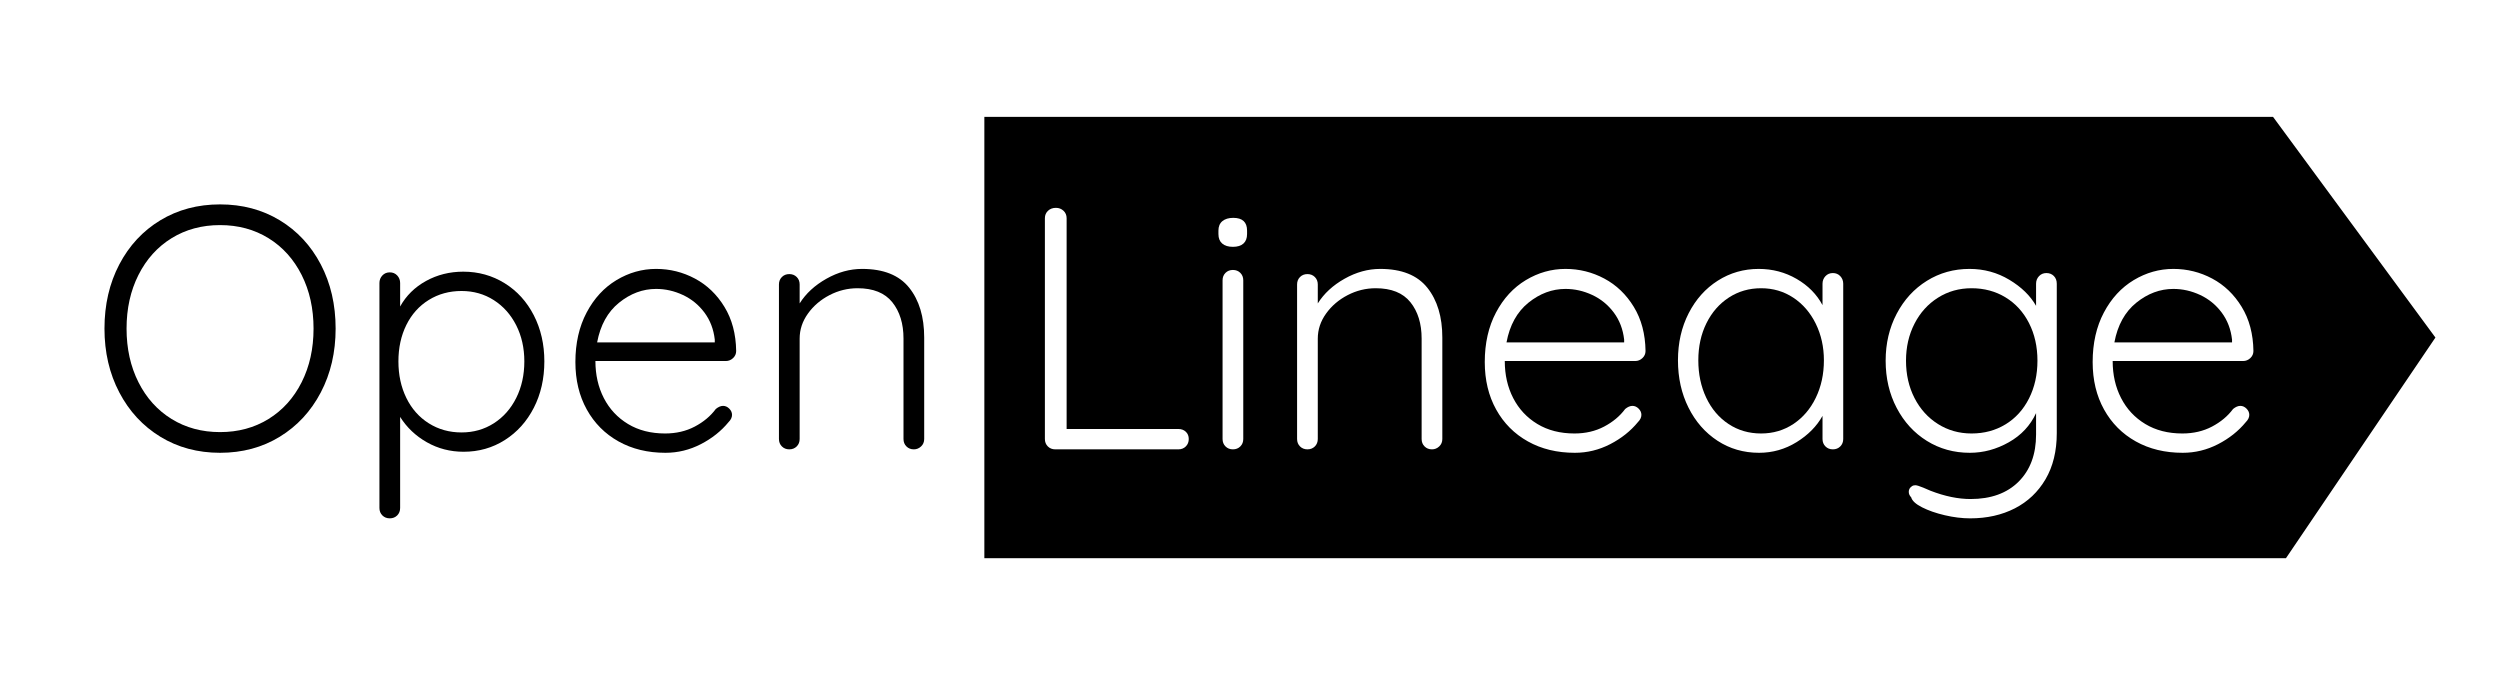 <?xml version="1.0" encoding="UTF-8" standalone="no"?>
<!DOCTYPE svg PUBLIC "-//W3C//DTD SVG 1.1//EN" "http://www.w3.org/Graphics/SVG/1.1/DTD/svg11.dtd">
<svg width="100%" height="100%" viewBox="0 0 385 106" version="1.1" xmlns="http://www.w3.org/2000/svg" xmlns:xlink="http://www.w3.org/1999/xlink" xml:space="preserve" xmlns:serif="http://www.serif.com/" style="fill-rule:evenodd;clip-rule:evenodd;stroke-linejoin:round;stroke-miterlimit:2;">
    <g transform="matrix(1,0,0,1,-1.311,-156.997)">
        <g id="openlineage-logo-black" transform="matrix(1,0,0,1,1.311,156.997)">
            <rect x="0" y="0" width="384.097" height="105.459" style="fill:none;"/>
            <g>
                <g transform="matrix(1,0,0,1,308.853,65.348)">
                    <path d="M0,-19.552C-1.54,-20.49 -3.285,-20.96 -5.233,-20.96C-7.146,-20.96 -8.872,-20.473 -10.413,-19.499C-11.954,-18.524 -13.158,-17.188 -14.026,-15.488C-14.895,-13.787 -15.328,-11.892 -15.328,-9.802C-15.328,-7.677 -14.895,-5.765 -14.026,-4.065C-13.158,-2.365 -11.954,-1.027 -10.413,-0.053C-8.872,0.921 -7.146,1.408 -5.233,1.408C-3.285,1.408 -1.54,0.939 0,0C1.541,-0.938 2.745,-2.266 3.613,-3.985C4.48,-5.702 4.915,-7.642 4.915,-9.802C4.915,-11.963 4.48,-13.894 3.613,-15.594C2.745,-17.294 1.541,-18.613 0,-19.552" style="fill-rule:nonzero;"/>
                </g>
                <g transform="matrix(1,0,0,1,276.179,65.295)">
                    <path d="M0,-19.446C-1.471,-20.42 -3.127,-20.907 -4.968,-20.907C-6.811,-20.907 -8.467,-20.429 -9.936,-19.473C-11.406,-18.516 -12.558,-17.196 -13.39,-15.514C-14.222,-13.832 -14.638,-11.928 -14.638,-9.803C-14.638,-7.678 -14.231,-5.756 -13.416,-4.038C-12.602,-2.32 -11.459,-0.974 -9.989,-0.001C-8.52,0.974 -6.846,1.461 -4.968,1.461C-3.127,1.461 -1.471,0.974 0,-0.001C1.469,-0.974 2.62,-2.32 3.453,-4.038C4.285,-5.756 4.702,-7.678 4.702,-9.803C4.702,-11.857 4.285,-13.735 3.453,-15.435C2.62,-17.135 1.469,-18.471 0,-19.446" style="fill-rule:nonzero;"/>
                </g>
                <g transform="matrix(1,0,0,1,245.204,51.8)">
                    <path d="M0,-6.376C-1.328,-6.995 -2.701,-7.306 -4.117,-7.306C-6.172,-7.306 -8.075,-6.597 -9.829,-5.181C-11.582,-3.763 -12.707,-1.727 -13.202,0.93L4.915,0.93L4.915,0.504C4.737,-1.089 4.206,-2.479 3.321,-3.667C2.436,-4.853 1.328,-5.756 0,-6.376" style="fill-rule:nonzero;"/>
                </g>
                <g transform="matrix(1,0,0,1,346.55,48.819)">
                    <path d="M0,6.328C-0.32,6.629 -0.691,6.779 -1.117,6.779L-21.199,6.779C-21.199,8.905 -20.767,10.809 -19.898,12.491C-19.031,14.174 -17.791,15.502 -16.18,16.475C-14.568,17.45 -12.664,17.937 -10.467,17.937C-8.768,17.937 -7.244,17.583 -5.898,16.874C-4.553,16.166 -3.473,15.263 -2.658,14.164C-2.268,13.846 -1.896,13.686 -1.541,13.686C-1.187,13.686 -0.869,13.828 -0.586,14.111C-0.303,14.395 -0.16,14.714 -0.16,15.068C-0.16,15.458 -0.338,15.83 -0.691,16.183C-1.826,17.565 -3.252,18.699 -4.969,19.584C-6.687,20.469 -8.502,20.912 -10.414,20.912C-13.143,20.912 -15.551,20.328 -17.641,19.159C-19.73,17.99 -21.359,16.352 -22.528,14.244C-23.697,12.137 -24.281,9.702 -24.281,6.939C-24.281,4.035 -23.706,1.493 -22.555,-0.686C-21.404,-2.864 -19.871,-4.528 -17.959,-5.68C-16.047,-6.83 -14.01,-7.406 -11.85,-7.406C-9.725,-7.406 -7.73,-6.91 -5.871,-5.919C-4.012,-4.927 -2.498,-3.475 -1.33,-1.562C-0.16,0.35 0.441,2.618 0.477,5.239C0.477,5.663 0.318,6.027 0,6.328M-29.807,17.884C-29.807,20.646 -30.383,23.011 -31.534,24.976C-32.686,26.942 -34.262,28.438 -36.263,29.466C-38.264,30.493 -40.558,31.007 -43.143,31.007C-44.383,31.007 -45.685,30.848 -47.048,30.529C-48.412,30.21 -49.581,29.802 -50.555,29.307C-51.529,28.81 -52.087,28.297 -52.229,27.766C-52.477,27.517 -52.6,27.235 -52.6,26.916C-52.6,26.561 -52.44,26.278 -52.122,26.066C-51.98,25.959 -51.803,25.906 -51.591,25.906C-51.378,25.906 -50.971,26.03 -50.368,26.278L-49.253,26.756C-47.057,27.606 -45.002,28.032 -43.09,28.032C-39.938,28.032 -37.467,27.137 -35.678,25.349C-33.89,23.559 -32.995,21.142 -32.995,18.096L-32.995,14.802C-33.881,16.715 -35.279,18.211 -37.192,19.291C-39.104,20.372 -41.106,20.912 -43.196,20.912C-45.64,20.912 -47.845,20.301 -49.811,19.079C-51.776,17.857 -53.326,16.166 -54.46,14.005C-55.594,11.845 -56.16,9.418 -56.16,6.726C-56.16,4.07 -55.594,1.661 -54.46,-0.5C-53.326,-2.66 -51.776,-4.351 -49.811,-5.573C-47.845,-6.796 -45.658,-7.406 -43.249,-7.406C-41.018,-7.406 -38.972,-6.849 -37.112,-5.733C-35.253,-4.617 -33.881,-3.28 -32.995,-1.721L-32.995,-5.122C-32.995,-5.582 -32.845,-5.972 -32.543,-6.291C-32.243,-6.61 -31.861,-6.769 -31.401,-6.769C-30.941,-6.769 -30.56,-6.618 -30.259,-6.317C-29.958,-6.016 -29.807,-5.617 -29.807,-5.122L-29.807,17.884ZM-62.694,18.787C-62.694,19.247 -62.846,19.629 -63.146,19.929C-63.447,20.23 -63.828,20.381 -64.288,20.381C-64.749,20.381 -65.13,20.23 -65.431,19.929C-65.731,19.629 -65.882,19.247 -65.882,18.787L-65.882,15.227C-66.768,16.821 -68.096,18.167 -69.867,19.265C-71.639,20.363 -73.568,20.912 -75.658,20.912C-78.031,20.912 -80.166,20.293 -82.061,19.053C-83.955,17.813 -85.443,16.113 -86.523,13.952C-87.604,11.792 -88.144,9.365 -88.144,6.673C-88.144,3.982 -87.595,1.564 -86.496,-0.579C-85.399,-2.722 -83.902,-4.396 -82.007,-5.6C-80.112,-6.804 -78.014,-7.406 -75.711,-7.406C-73.586,-7.406 -71.639,-6.893 -69.867,-5.866C-68.096,-4.838 -66.768,-3.492 -65.882,-1.828L-65.882,-5.122C-65.882,-5.582 -65.731,-5.972 -65.431,-6.291C-65.13,-6.61 -64.749,-6.769 -64.288,-6.769C-63.828,-6.769 -63.447,-6.61 -63.146,-6.291C-62.846,-5.972 -62.694,-5.582 -62.694,-5.122L-62.694,18.787ZM-93.616,6.328C-93.935,6.629 -94.307,6.779 -94.731,6.779L-114.814,6.779C-114.814,8.905 -114.382,10.809 -113.514,12.491C-112.646,14.174 -111.406,15.502 -109.794,16.475C-108.183,17.45 -106.279,17.937 -104.083,17.937C-102.383,17.937 -100.86,17.583 -99.514,16.874C-98.168,16.166 -97.088,15.263 -96.272,14.164C-95.883,13.846 -95.511,13.686 -95.156,13.686C-94.803,13.686 -94.484,13.828 -94.2,14.111C-93.917,14.395 -93.775,14.714 -93.775,15.068C-93.775,15.458 -93.953,15.83 -94.307,16.183C-95.44,17.565 -96.866,18.699 -98.584,19.584C-100.302,20.469 -102.117,20.912 -104.029,20.912C-106.758,20.912 -109.166,20.328 -111.255,19.159C-113.346,17.99 -114.975,16.352 -116.144,14.244C-117.313,12.137 -117.896,9.702 -117.896,6.939C-117.896,4.035 -117.321,1.493 -116.17,-0.686C-115.02,-2.864 -113.486,-4.528 -111.574,-5.68C-109.661,-6.83 -107.625,-7.406 -105.464,-7.406C-103.339,-7.406 -101.347,-6.91 -99.487,-5.919C-97.627,-4.927 -96.113,-3.475 -94.944,-1.562C-93.775,0.35 -93.174,2.618 -93.138,5.239C-93.138,5.663 -93.297,6.027 -93.616,6.328M-124.432,18.787C-124.432,19.247 -124.591,19.629 -124.909,19.929C-125.229,20.23 -125.6,20.381 -126.025,20.381C-126.485,20.381 -126.867,20.23 -127.167,19.929C-127.469,19.629 -127.619,19.247 -127.619,18.787L-127.619,3.326C-127.619,1.024 -128.195,-0.845 -129.346,-2.279C-130.497,-3.714 -132.277,-4.431 -134.686,-4.431C-136.209,-4.431 -137.652,-4.077 -139.016,-3.368C-140.38,-2.66 -141.486,-1.713 -142.336,-0.526C-143.187,0.661 -143.611,1.945 -143.611,3.326L-143.611,18.787C-143.611,19.247 -143.763,19.629 -144.062,19.929C-144.364,20.23 -144.745,20.381 -145.205,20.381C-145.666,20.381 -146.047,20.23 -146.348,19.929C-146.648,19.629 -146.799,19.247 -146.799,18.787L-146.799,-5.016C-146.799,-5.476 -146.648,-5.857 -146.348,-6.158C-146.047,-6.459 -145.666,-6.61 -145.205,-6.61C-144.745,-6.61 -144.364,-6.459 -144.062,-6.158C-143.763,-5.857 -143.611,-5.476 -143.611,-5.016L-143.611,-2.093C-142.655,-3.616 -141.282,-4.883 -139.493,-5.892C-137.705,-6.901 -135.872,-7.406 -133.995,-7.406C-130.7,-7.406 -128.283,-6.441 -126.742,-4.511C-125.201,-2.58 -124.432,-0.021 -124.432,3.166L-124.432,18.787ZM-154.502,-12.773C-154.502,-12.135 -154.688,-11.648 -155.06,-11.312C-155.432,-10.974 -155.973,-10.807 -156.681,-10.807C-157.39,-10.807 -157.938,-10.974 -158.328,-11.312C-158.718,-11.648 -158.912,-12.135 -158.912,-12.773L-158.912,-13.304C-158.912,-13.942 -158.709,-14.428 -158.301,-14.765C-157.895,-15.101 -157.336,-15.27 -156.627,-15.27C-155.211,-15.27 -154.502,-14.614 -154.502,-13.304L-154.502,-12.773ZM-155.087,18.787C-155.087,19.247 -155.237,19.629 -155.538,19.929C-155.84,20.23 -156.221,20.381 -156.681,20.381C-157.142,20.381 -157.522,20.23 -157.823,19.929C-158.125,19.629 -158.275,19.247 -158.275,18.787L-158.275,-5.653C-158.275,-6.113 -158.125,-6.494 -157.823,-6.796C-157.522,-7.096 -157.142,-7.247 -156.681,-7.247C-156.221,-7.247 -155.84,-7.096 -155.538,-6.796C-155.237,-6.494 -155.087,-6.113 -155.087,-5.653L-155.087,18.787ZM-163.933,19.929C-164.234,20.23 -164.615,20.381 -165.075,20.381L-184.042,20.381C-184.503,20.381 -184.884,20.23 -185.185,19.929C-185.486,19.629 -185.637,19.247 -185.637,18.787L-185.637,-15.216C-185.637,-15.676 -185.477,-16.058 -185.158,-16.359C-184.84,-16.659 -184.433,-16.811 -183.937,-16.811C-183.477,-16.811 -183.086,-16.659 -182.768,-16.359C-182.449,-16.058 -182.29,-15.676 -182.29,-15.216L-182.29,17.246L-165.075,17.246C-164.615,17.246 -164.234,17.388 -163.933,17.671C-163.632,17.955 -163.481,18.327 -163.481,18.787C-163.481,19.247 -163.632,19.629 -163.933,19.929M3.5,-30.82L-194.96,-30.82L-194.96,37.148L5.484,37.148L28.505,3.164L3.5,-30.82Z" style="fill-rule:nonzero;"/>
                </g>
                <g transform="matrix(1,0,0,1,338.82,51.8)">
                    <path d="M0,-6.376C-1.33,-6.995 -2.703,-7.306 -4.119,-7.306C-6.174,-7.306 -8.076,-6.597 -9.83,-5.181C-11.584,-3.763 -12.708,-1.727 -13.203,0.93L4.914,0.93L4.914,0.504C4.736,-1.089 4.205,-2.479 3.32,-3.667C2.434,-4.853 1.328,-5.756 0,-6.376" style="fill-rule:nonzero;"/>
                </g>
                <g transform="matrix(1,0,0,1,46.453,58.866)">
                    <path d="M0,-16.524C-1.222,-18.95 -2.922,-20.836 -5.1,-22.182C-7.279,-23.528 -9.768,-24.201 -12.565,-24.201C-15.364,-24.201 -17.852,-23.528 -20.03,-22.182C-22.208,-20.836 -23.909,-18.95 -25.13,-16.524C-26.353,-14.097 -26.963,-11.344 -26.963,-8.262C-26.963,-5.181 -26.353,-2.426 -25.13,-0.001C-23.909,2.426 -22.208,4.312 -20.03,5.658C-17.852,7.004 -15.364,7.677 -12.565,7.677C-9.768,7.677 -7.279,7.004 -5.1,5.658C-2.922,4.312 -1.222,2.426 0,-0.001C1.222,-2.426 1.833,-5.181 1.833,-8.262C1.833,-11.344 1.222,-14.097 0,-16.524M2.949,1.567C1.426,4.472 -0.682,6.747 -3.374,8.394C-6.066,10.041 -9.13,10.865 -12.565,10.865C-16.001,10.865 -19.065,10.041 -21.757,8.394C-24.449,6.747 -26.557,4.472 -28.079,1.567C-29.603,-1.337 -30.364,-4.614 -30.364,-8.262C-30.364,-11.945 -29.603,-15.24 -28.079,-18.145C-26.557,-21.048 -24.449,-23.316 -21.757,-24.945C-19.065,-26.574 -16.001,-27.389 -12.565,-27.389C-9.13,-27.389 -6.066,-26.574 -3.374,-24.945C-0.682,-23.316 1.426,-21.048 2.949,-18.145C4.471,-15.24 5.233,-11.945 5.233,-8.262C5.233,-4.614 4.471,-1.337 2.949,1.567" style="fill-rule:nonzero;"/>
                </g>
                <g transform="matrix(1,0,0,1,76.046,56.474)">
                    <path d="M0,8.714C1.469,7.776 2.621,6.474 3.454,4.809C4.285,3.144 4.702,1.267 4.702,-0.823C4.702,-2.877 4.285,-4.728 3.454,-6.375C2.621,-8.022 1.469,-9.315 0,-10.254C-1.47,-11.192 -3.126,-11.661 -4.968,-11.661C-6.846,-11.661 -8.527,-11.201 -10.015,-10.28C-11.503,-9.359 -12.654,-8.075 -13.469,-6.428C-14.284,-4.781 -14.69,-2.912 -14.69,-0.823C-14.69,1.267 -14.284,3.144 -13.469,4.809C-12.654,6.474 -11.503,7.776 -10.015,8.714C-8.527,9.653 -6.846,10.122 -4.968,10.122C-3.126,10.122 -1.47,9.653 0,8.714M1.673,-12.857C3.586,-11.67 5.082,-10.023 6.163,-7.916C7.243,-5.808 7.784,-3.444 7.784,-0.823C7.784,1.834 7.243,4.216 6.163,6.323C5.082,8.431 3.595,10.087 1.7,11.291C-0.195,12.495 -2.311,13.097 -4.649,13.097C-6.704,13.097 -8.59,12.61 -10.307,11.636C-12.026,10.662 -13.398,9.36 -14.425,7.731L-14.425,21.757C-14.425,22.217 -14.576,22.598 -14.876,22.9C-15.178,23.2 -15.559,23.351 -16.019,23.351C-16.479,23.351 -16.861,23.2 -17.161,22.9C-17.462,22.598 -17.613,22.217 -17.613,21.757L-17.613,-12.884C-17.613,-13.344 -17.462,-13.734 -17.161,-14.053C-16.861,-14.371 -16.479,-14.531 -16.019,-14.531C-15.559,-14.531 -15.178,-14.371 -14.876,-14.053C-14.576,-13.734 -14.425,-13.344 -14.425,-12.884L-14.425,-9.271C-13.504,-10.935 -12.176,-12.246 -10.44,-13.203C-8.705,-14.159 -6.792,-14.637 -4.702,-14.637C-2.364,-14.637 -0.239,-14.043 1.673,-12.857" style="fill-rule:nonzero;"/>
                </g>
                <g transform="matrix(1,0,0,1,95.332,64.524)">
                    <path d="M0,-17.905C-1.753,-16.488 -2.878,-14.451 -3.374,-11.795L14.744,-11.795L14.744,-12.22C14.566,-13.814 14.035,-15.203 13.15,-16.391C12.264,-17.577 11.157,-18.48 9.829,-19.1C8.501,-19.719 7.128,-20.03 5.711,-20.03C3.657,-20.03 1.753,-19.321 0,-17.905M17.56,-9.377C17.241,-9.076 16.869,-8.926 16.444,-8.926L-3.639,-8.926C-3.639,-6.801 -3.206,-4.896 -2.338,-3.214C-1.47,-1.531 -0.231,-0.203 1.381,0.77C2.993,1.745 4.896,2.232 7.093,2.232C8.793,2.232 10.315,1.878 11.662,1.169C13.008,0.461 14.088,-0.443 14.903,-1.541C15.292,-1.86 15.665,-2.019 16.019,-2.019C16.373,-2.019 16.691,-1.877 16.975,-1.594C17.258,-1.31 17.4,-0.991 17.4,-0.637C17.4,-0.247 17.223,0.125 16.869,0.478C15.735,1.86 14.31,2.993 12.592,3.879C10.874,4.763 9.059,5.207 7.146,5.207C4.418,5.207 2.01,4.622 -0.08,3.453C-2.17,2.285 -3.799,0.647 -4.968,-1.461C-6.137,-3.568 -6.721,-6.004 -6.721,-8.766C-6.721,-11.67 -6.146,-14.212 -4.994,-16.391C-3.844,-18.569 -2.311,-20.234 -0.398,-21.385C1.514,-22.535 3.551,-23.112 5.711,-23.112C7.837,-23.112 9.829,-22.615 11.688,-21.624C13.548,-20.632 15.063,-19.18 16.231,-17.267C17.4,-15.355 18.002,-13.088 18.038,-10.467C18.038,-10.042 17.878,-9.678 17.56,-9.377" style="fill-rule:nonzero;"/>
                </g>
                <g transform="matrix(1,0,0,1,140.015,66.304)">
                    <path d="M0,-21.996C1.541,-20.065 2.311,-17.506 2.311,-14.319L2.311,1.302C2.311,1.762 2.152,2.144 1.833,2.444C1.514,2.745 1.143,2.896 0.717,2.896C0.257,2.896 -0.125,2.745 -0.425,2.444C-0.726,2.144 -0.876,1.762 -0.876,1.302L-0.876,-14.159C-0.876,-16.461 -1.453,-18.33 -2.604,-19.765C-3.755,-21.199 -5.535,-21.916 -7.943,-21.916C-9.466,-21.916 -10.91,-21.562 -12.273,-20.853C-13.637,-20.145 -14.744,-19.198 -15.594,-18.011C-16.444,-16.824 -16.869,-15.54 -16.869,-14.159L-16.869,1.302C-16.869,1.762 -17.02,2.144 -17.32,2.444C-17.622,2.745 -18.003,2.896 -18.463,2.896C-18.923,2.896 -19.305,2.745 -19.605,2.444C-19.906,2.144 -20.057,1.762 -20.057,1.302L-20.057,-22.501C-20.057,-22.961 -19.906,-23.342 -19.605,-23.643C-19.305,-23.944 -18.923,-24.095 -18.463,-24.095C-18.003,-24.095 -17.622,-23.944 -17.32,-23.643C-17.02,-23.342 -16.869,-22.961 -16.869,-22.501L-16.869,-19.579C-15.913,-21.101 -14.54,-22.368 -12.751,-23.377C-10.963,-24.387 -9.13,-24.892 -7.252,-24.892C-3.958,-24.892 -1.541,-23.926 0,-21.996" style="fill-rule:nonzero;"/>
                </g>
            </g>
        </g>
    </g>
</svg>
